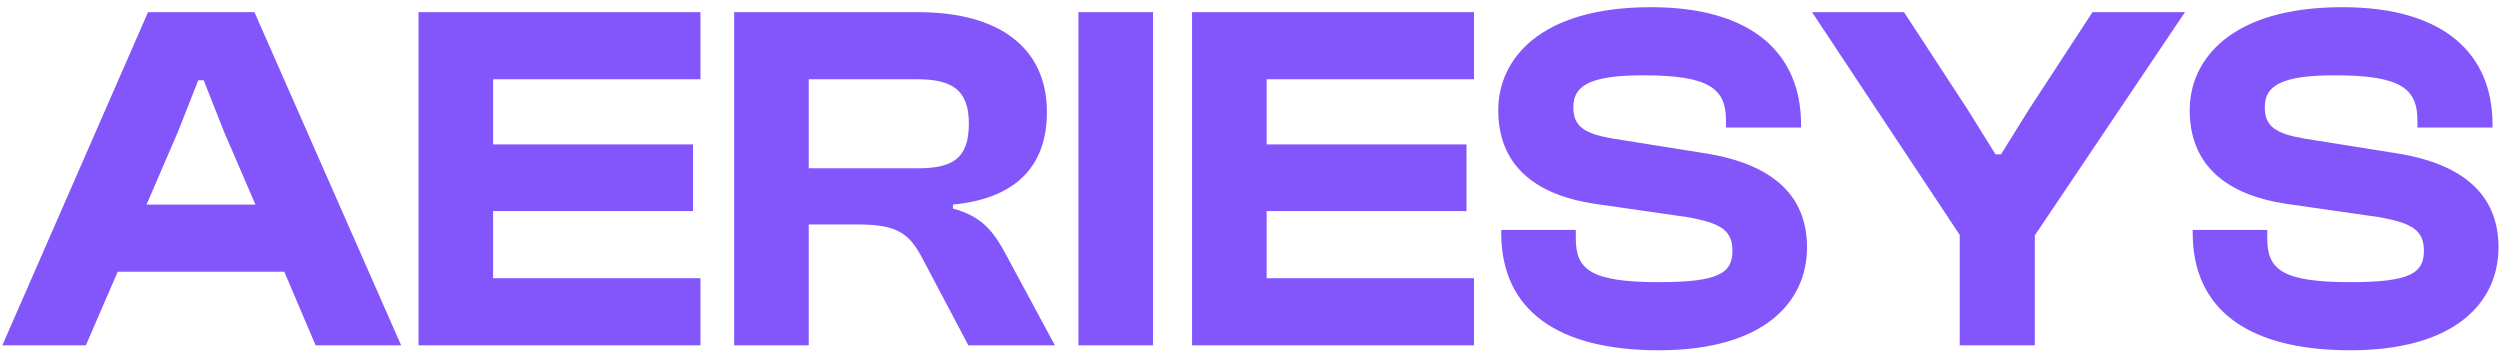 <svg width="181" height="26" viewBox="0 0 181 26" fill="none" xmlns="http://www.w3.org/2000/svg">
<path d="M6.218 25H0.17L10.718 0.88H18.422L29.042 25H22.85L20.582 19.672H8.522L6.218 25ZM12.878 9.556L10.61 14.812H18.494L16.226 9.556L14.75 5.812H14.354L12.878 9.556ZM50.713 25H30.301V0.88H50.713V5.74H35.701V10.456H50.173V15.28H35.701V20.14H50.713V25ZM58.553 25H53.153V0.88H66.473C72.413 0.88 75.797 3.508 75.797 8.116C75.797 12.04 73.529 14.38 68.993 14.812V15.1C71.153 15.676 71.981 16.828 72.881 18.52L76.373 25H70.109L66.797 18.736C65.825 16.864 64.925 16.252 62.117 16.252H58.553V25ZM58.553 5.74V12.184H66.437C68.993 12.184 70.145 11.464 70.145 8.944C70.145 6.568 68.993 5.74 66.437 5.74H58.553ZM83.479 25H78.079V0.88H83.479V25ZM106.717 25H86.305V0.88H106.717V5.74H91.705V10.456H106.177V15.28H91.705V20.14H106.717V25ZM120.101 25.36C112.793 25.36 108.689 22.48 108.689 16.864V16.648H114.089V17.296C114.089 19.528 115.205 20.428 120.101 20.428C124.421 20.428 125.429 19.78 125.429 18.16C125.429 16.684 124.601 16.144 122.117 15.712L115.349 14.74C111.029 14.056 108.473 11.896 108.473 7.972C108.473 4.336 111.425 0.52 119.525 0.52C126.941 0.52 130.397 3.94 130.397 9.016V9.232H124.961V8.728C124.961 6.424 123.773 5.452 118.985 5.452C115.097 5.452 113.909 6.208 113.909 7.756C113.909 9.16 114.701 9.664 116.717 10.024L123.485 11.104C128.885 11.968 130.829 14.596 130.829 17.908C130.829 21.832 127.769 25.36 120.101 25.36ZM147.32 25H141.884V17.008L131.192 0.88H137.852L142.46 7.936L144.476 11.176H144.872L146.888 7.936L151.496 0.88H158.192L147.32 17.044V25ZM170.163 25.36C162.855 25.36 158.751 22.48 158.751 16.864V16.648H164.151V17.296C164.151 19.528 165.267 20.428 170.163 20.428C174.483 20.428 175.491 19.78 175.491 18.16C175.491 16.684 174.663 16.144 172.179 15.712L165.411 14.74C161.091 14.056 158.535 11.896 158.535 7.972C158.535 4.336 161.487 0.52 169.587 0.52C177.003 0.52 180.459 3.94 180.459 9.016V9.232H175.023V8.728C175.023 6.424 173.835 5.452 169.047 5.452C165.159 5.452 163.971 6.208 163.971 7.756C163.971 9.16 164.763 9.664 166.779 10.024L173.547 11.104C178.947 11.968 180.891 14.596 180.891 17.908C180.891 21.832 177.831 25.36 170.163 25.36Z" fill="#8356FB"/>
</svg>
